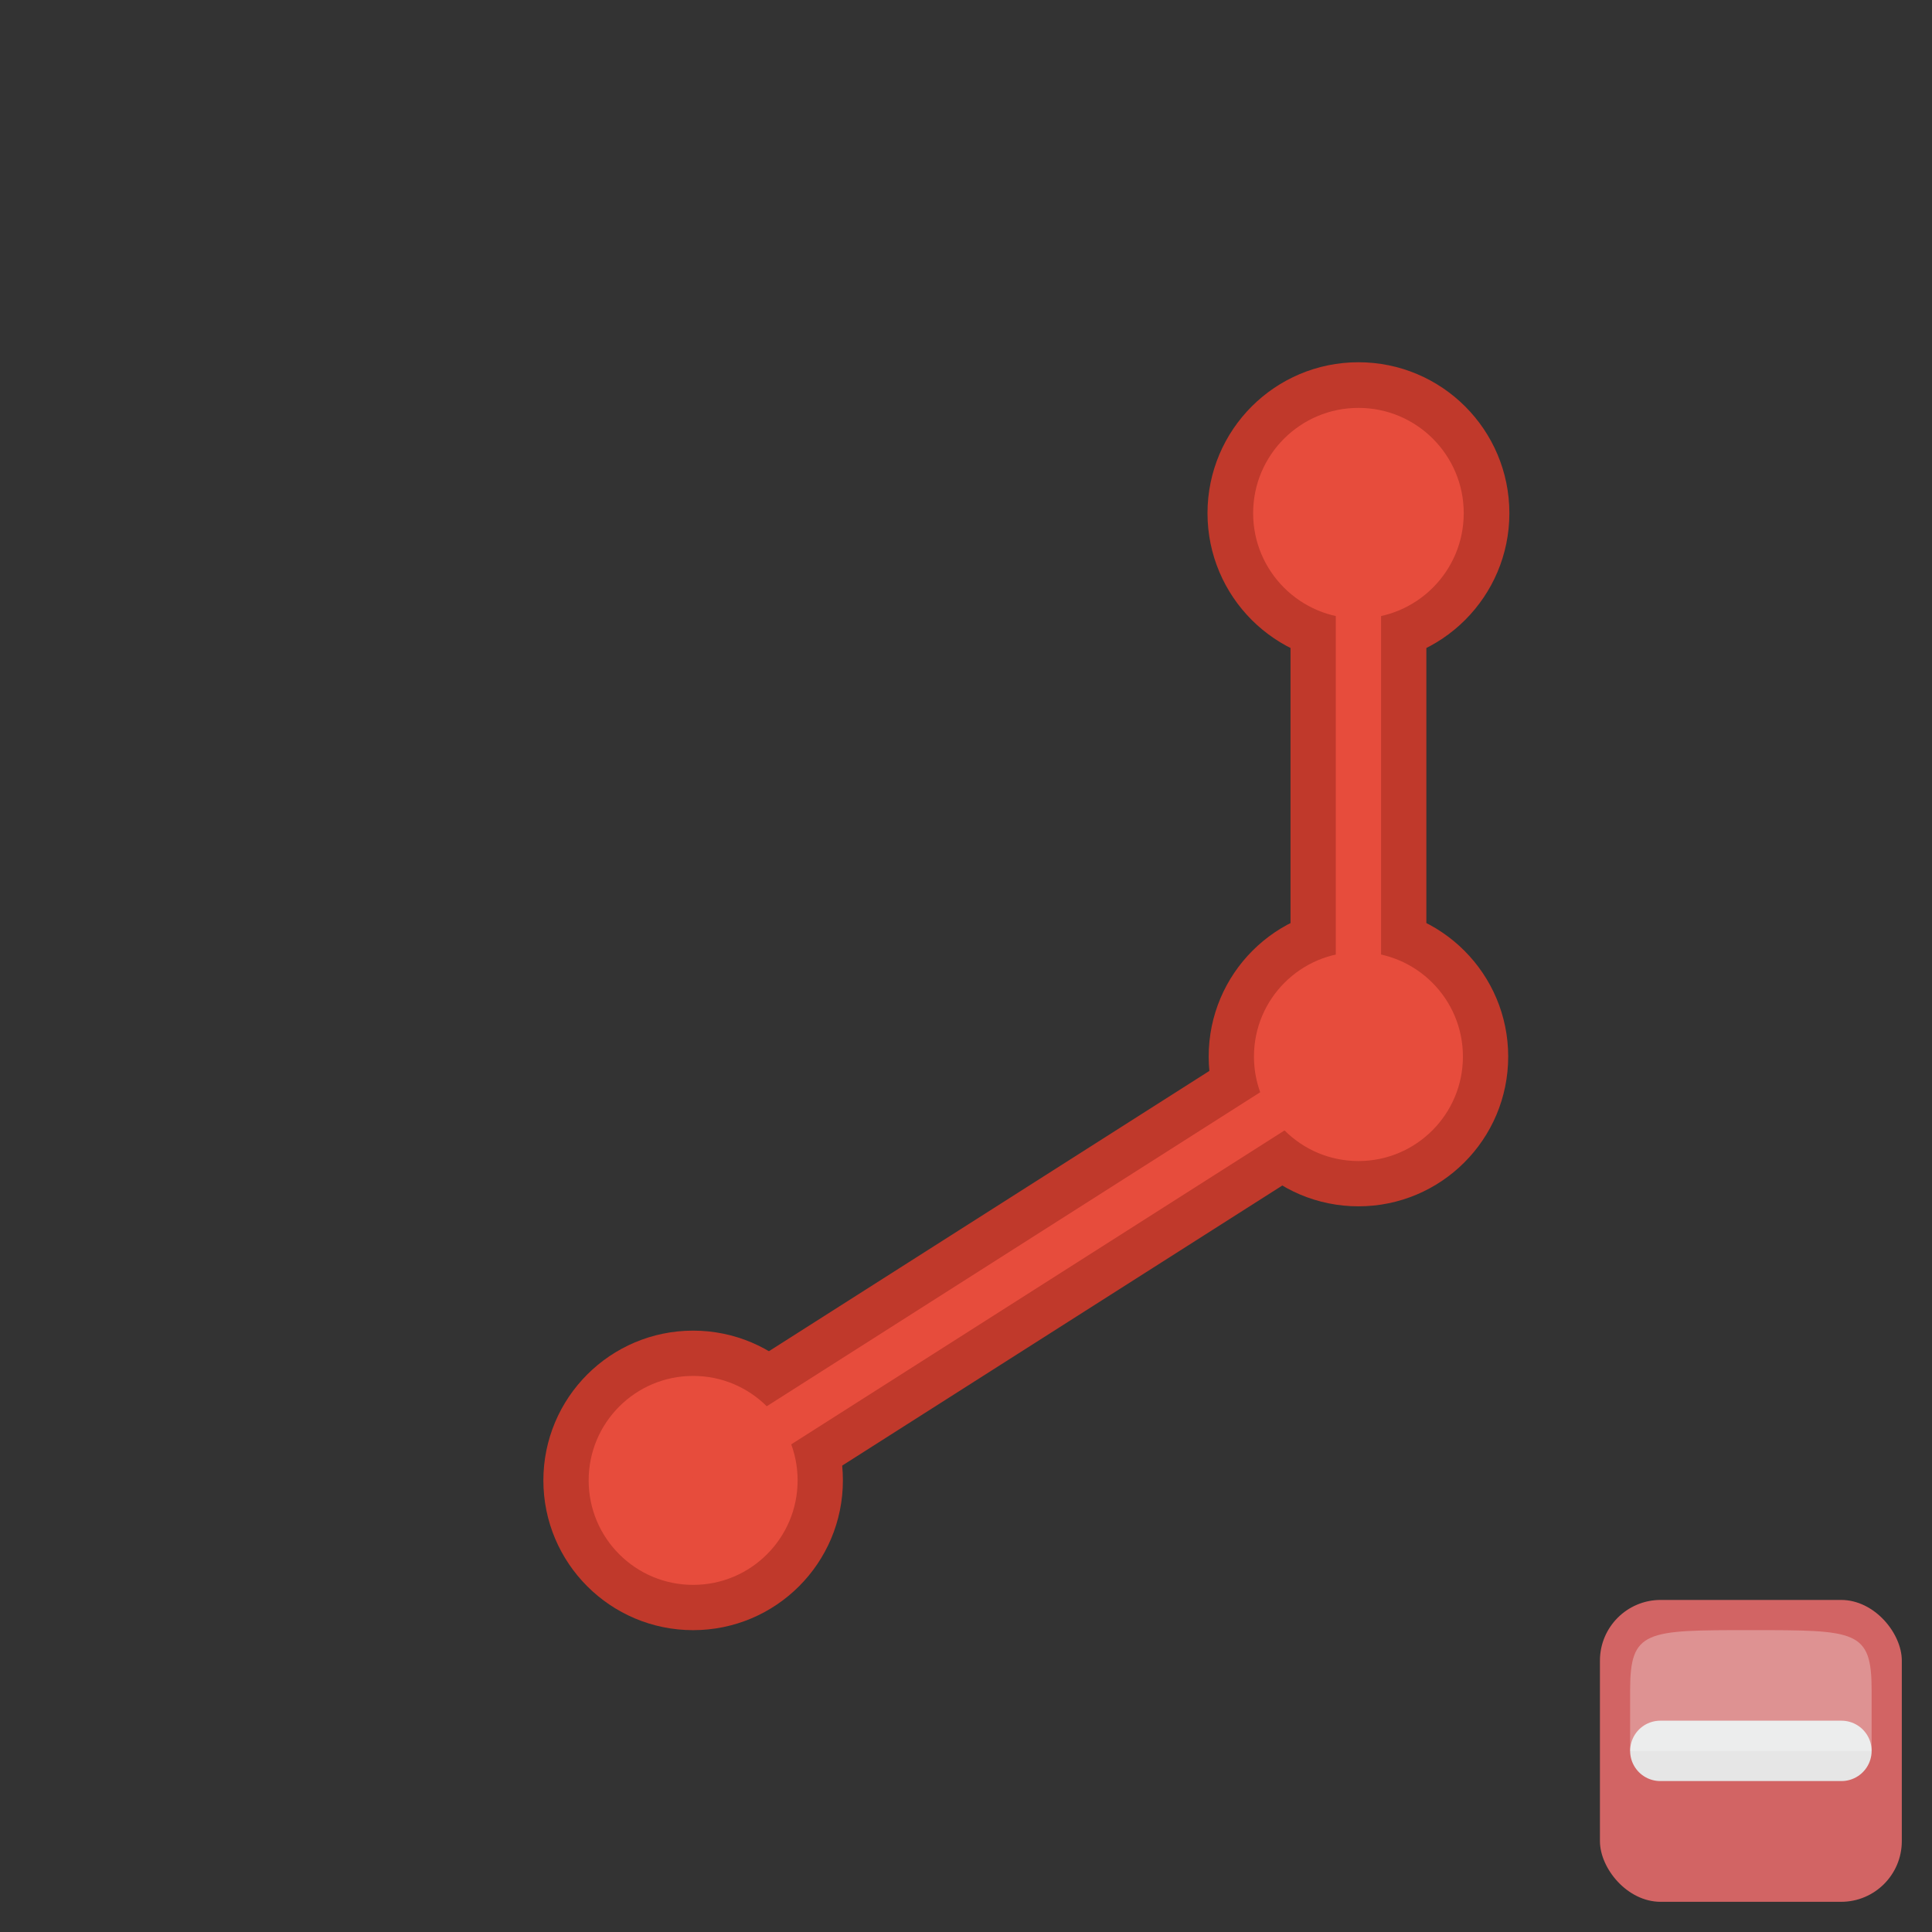 <?xml version="1.0" encoding="UTF-8" standalone="no"?>
<!-- Created with Inkscape (http://www.inkscape.org/) -->

<svg
   xmlns:dc="http://purl.org/dc/elements/1.1/"
   xmlns:cc="http://creativecommons.org/ns#"
   xmlns:rdf="http://www.w3.org/1999/02/22-rdf-syntax-ns#"
   xmlns:svg="http://www.w3.org/2000/svg"
   xmlns="http://www.w3.org/2000/svg"
   xmlns:sodipodi="http://sodipodi.sourceforge.net/DTD/sodipodi-0.dtd"
   xmlns:inkscape="http://www.inkscape.org/namespaces/inkscape"
   width="64"
   height="64"
   viewBox="0 0 64 64"
   id="svg2"
   version="1.1"
   inkscape:version="0.91 r13725"
   sodipodi:docname="cancel-line.svg"
   inkscape:export-filename="/home/mku/dev/qfield/QField/images/themes/qfield/cancel-line.png"
   inkscape:export-xdpi="45"
   inkscape:export-ydpi="45">
  <rect x="0" y="0" width="64" height="64" fill="#333333" stroke="none"/>
  <defs
     id="defs4" />
  <sodipodi:namedview
     id="base"
     pagecolor="#ffffff"
     bordercolor="#666666"
     borderopacity="1.0"
     inkscape:pageopacity="0.0"
     inkscape:pageshadow="2"
     inkscape:zoom="11.2"
     inkscape:cx="18.380888"
     inkscape:cy="31.337974"
     inkscape:document-units="px"
     inkscape:current-layer="layer1"
     showgrid="true"
     units="px"
     inkscape:window-width="1920"
     inkscape:window-height="1016"
     inkscape:window-x="0"
     inkscape:window-y="27"
     inkscape:window-maximized="1">
    <inkscape:grid
       type="xygrid"
       id="grid4684"
       dotted="true" />
  </sodipodi:namedview>
  <g
     inkscape:label="Layer 1"
     inkscape:groupmode="layer"
     id="layer1"
     transform="translate(0,-988.362)">
    <path
       style="fill:none;fill-rule:evenodd;stroke:#c0392b;stroke-width:4.5;stroke-linecap:butt;stroke-linejoin:miter;stroke-miterlimit:4;stroke-dasharray:none;stroke-opacity:1"
       d="m 45,1023.362 0,-18"
       id="path4688" />
    <ellipse
       style="fill:#e74c3c;fill-opacity:1;stroke:#c0392b;stroke-width:1.512;stroke-linecap:round;stroke-linejoin:round;stroke-miterlimit:4;stroke-dasharray:none;stroke-opacity:1"
       id="path4686-7"
       cx="45"
       cy="1005.362"
       rx="4.244"
       ry="4.244" />
    <path
       style="fill:none;fill-rule:evenodd;stroke:#c0392b;stroke-width:4.5;stroke-linecap:butt;stroke-linejoin:miter;stroke-miterlimit:4;stroke-dasharray:none;stroke-opacity:1"
       d="m 23,1037.362 22,-14"
       id="path4819" />
    <ellipse
       style="fill:#e74c3c;fill-opacity:1;stroke:#c0392b;stroke-width:1.5;stroke-linecap:round;stroke-linejoin:round;stroke-miterlimit:4;stroke-dasharray:none;stroke-opacity:1"
       id="path4686"
       cx="22.961"
       cy="1037.402"
       rx="4.211"
       ry="4.211" />
    <circle
       style="fill:#e74c3c;fill-opacity:1;stroke:#c0392b;stroke-width:1.5;stroke-linecap:round;stroke-linejoin:round;stroke-miterlimit:4;stroke-dasharray:none;stroke-opacity:1"
       id="path4686-6"
       cx="45"
       cy="1023.362"
       r="4.211" />
    <path
       style="fill:none;fill-rule:evenodd;stroke:#e74c3c;stroke-width:1.5;stroke-linecap:butt;stroke-linejoin:miter;stroke-miterlimit:4;stroke-dasharray:none;stroke-opacity:1"
       d="m 45,1023.362 0,-18"
       id="path4705" />
    <path
       style="fill:#2ecc71;fill-rule:evenodd;stroke:#e74c3c;stroke-width:1.5;stroke-linecap:butt;stroke-linejoin:miter;stroke-miterlimit:4;stroke-dasharray:none;stroke-opacity:1;fill-opacity:1"
       d="m 23,1037.362 22,-14"
       id="path4823" />
    <g
       transform="translate(39,1027.362)"
       style="display:inline;enable-background:new"
       id="g8233">
      <rect
         ry="2.011"
         inkscape:export-ydpi="120"
         inkscape:export-xdpi="120"
         y="14"
         x="14"
         height="10"
         width="10"
         id="rect2758"
         style="display:inline;fill:#d26464;fill-opacity:1;stroke:#555753;stroke-width:0;stroke-linejoin:round;stroke-miterlimit:4;stroke-dasharray:none;stroke-opacity:1"
         rx="2.011" />
      <path
         inkscape:connector-curvature="0"
         style="display:inline;overflow:visible;visibility:visible;fill:#fcffff;fill-opacity:1;fill-rule:evenodd;stroke:#e6e6e6;stroke-width:2;stroke-linecap:round;stroke-linejoin:round;stroke-miterlimit:4;stroke-dasharray:none;stroke-dashoffset:0;stroke-opacity:1;marker:none;enable-background:accumulate"
         d="m 16,19 6,0"
         id="path4073"
         sodipodi:nodetypes="cc" />
      <path
         inkscape:connector-curvature="0"
         sodipodi:nodetypes="ccsssc"
         id="path6994"
         d="m 15,19 8,0 c 0,0 0,0 0,-2 0,-2 -0.5,-2 -4,-2 -3.5,0 -4,0 -4,2 0,2 0,2 0,2 z"
         style="display:inline;opacity:0.3;fill:#fcffff;fill-rule:evenodd;stroke:none;enable-background:new" />
    </g>
  </g>
</svg>
